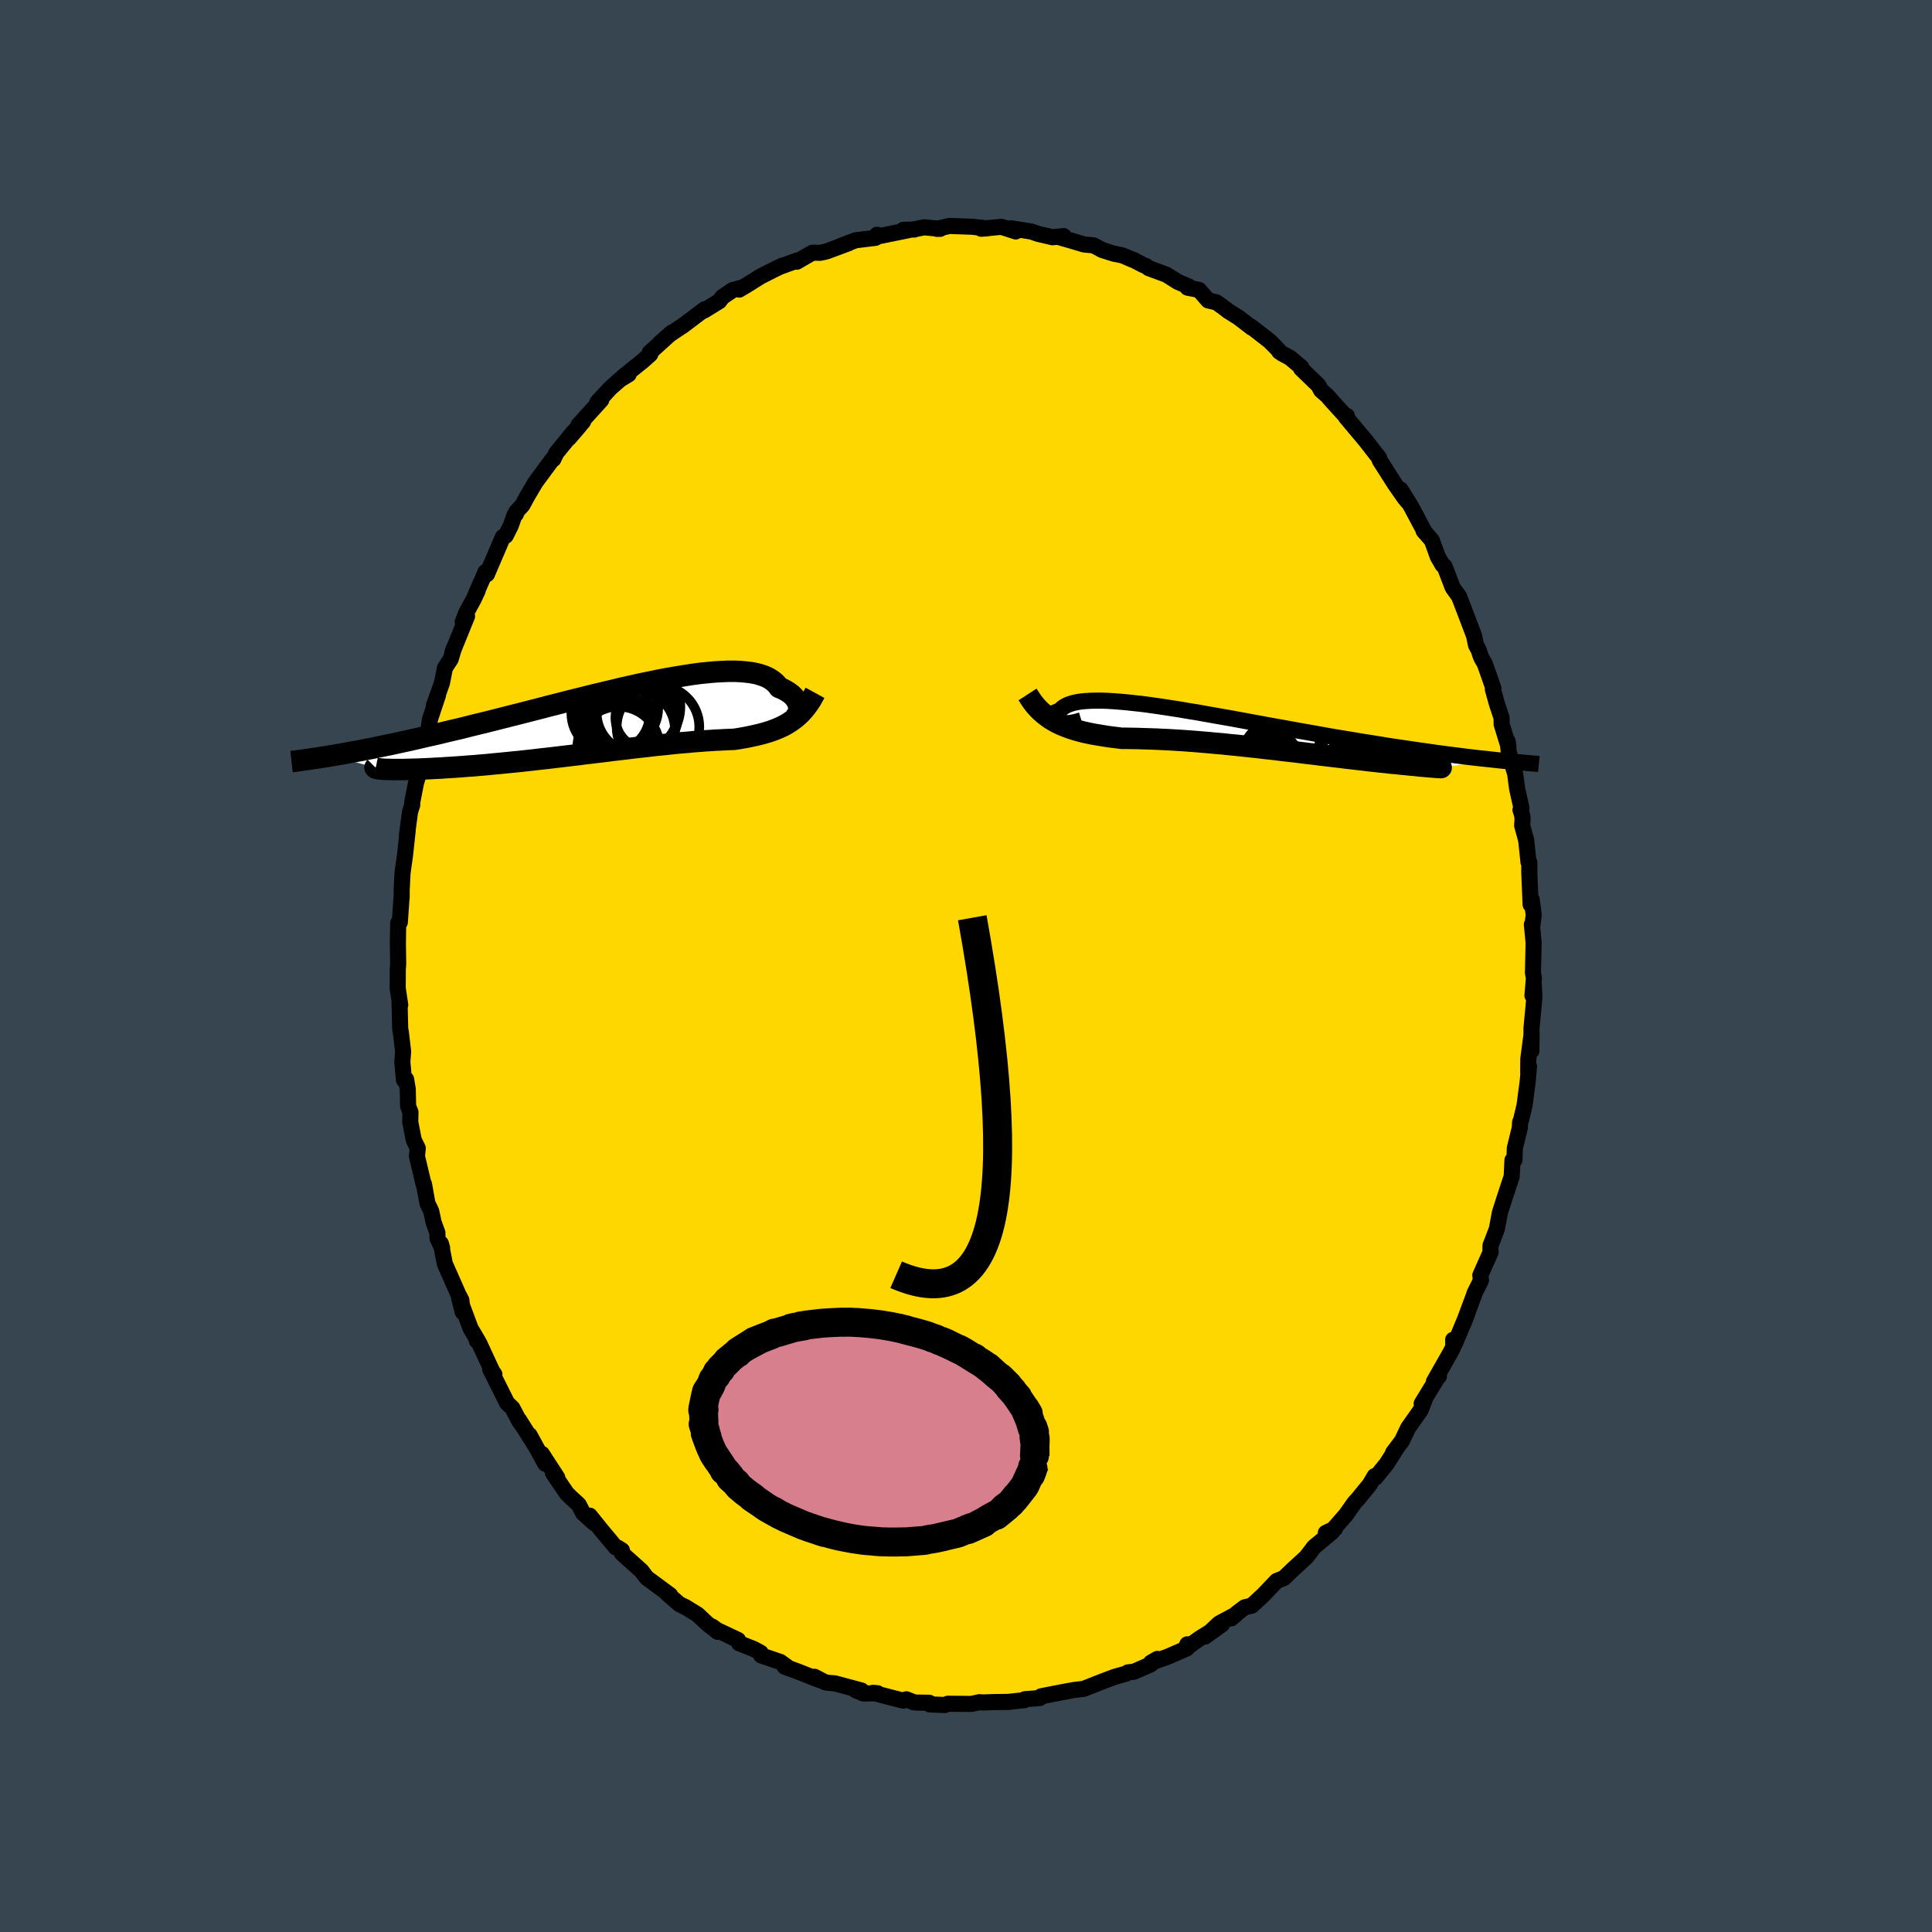 <svg xmlns="http://www.w3.org/2000/svg" width="500" height="500" viewBox="-100 -100 200 200"><defs><clipPath id="c"><path d="m20.53-1.01.03-.17.01-.17-.01-.18-.04-.19-.06-.18-.08-.18-.11-.18-.13-.18-.15-.17-.18-.17-.21-.16-.23-.15-.25-.15-.28-.14-.31-.12-.2-.28-.25-.25-.29-.23-.34-.21-.37-.18-.43-.15-.46-.13-.5-.1-.55-.07-.58-.05-.62-.03h-.66l-.69.03-.72.04-.75.07-.79.08-.81.11-.83.13-.86.14-.87.15-.9.17-.91.19-.93.19-.94.21-.94.21-.96.23L.42-3l-.97.23-.96.24-.97.24-.97.24-.96.25-.95.24-.95.25-.94.24-.93.24-.92.23-.91.23-.9.23-.87.22-.87.21-.85.21-.83.21-.81.19-.8.19-.77.19-.76.17-.75.17-.72.17-.7.16-.69.15-.68.15-.65.14-.64.13-.63.13-.61.13-.59.11-.58.12-.56.1-.55.1-.53.1-.52.09-.5.09-.48.08 5.24 1.38.18.01.19.01.21.01h.23l.26.01h1.21l.35-.01.37-.01.39-.01.4-.01.43-.02.45-.02.46-.02.49-.03.5-.02.53-.04.55-.03.56-.04.58-.04.6-.05.62-.04.63-.06.65-.05.67-.07.68-.06.69-.07.7-.07.72-.07.72-.08.74-.08.74-.09.74-.08.76-.09.75-.09.76-.09.76-.09.77-.1.76-.09.75-.09.76-.09.75-.1.74-.08.74-.09.73-.09.72-.08.71-.08.7-.08.68-.07.68-.07.65-.07.65-.06.62-.05.61-.06.59-.04.58-.05.56-.03.54-.04.51-.02.5-.03.49-.02.46-.02.46-.07.45-.08.44-.08.42-.09.42-.09.41-.1.39-.1.38-.11.38-.12.36-.13.35-.14.34-.15.33-.16.32-.18.3-.19"/></clipPath><clipPath id="b"><path d="m-19.39-1-.14-.06-.13-.07-.09-.07-.07-.08-.04-.08-.02-.09.01-.08.04-.09.06-.09.09-.08.11-.09.15-.08.17-.07.19-.08.22-.06.15-.18.18-.16.23-.14.26-.13.3-.11.35-.1.38-.08.42-.06.46-.04.5-.03.53-.01h.57l.6.02.63.04.66.05.69.06.72.08.75.08.77.1.79.11.82.12.83.13.85.13.86.15.88.14.89.16.9.16.91.16.92.16.92.17.92.17.93.17.92.17.93.17.92.16.91.17.91.16.9.16.9.16.88.16.88.15.86.14.85.14.83.14.82.13.81.13.79.13.78.12.76.11.74.11.73.11.71.1.71.1.69.1.67.09.66.09.65.08.63.08.62.08.6.07.59.07.57.06.56.06.55.06-5.43.81h-.12l-.08-.01h-.11l-.14-.01-.15-.01-.18-.02-.2-.01-.23-.02-.25-.02-.27-.03-.29-.02-.32-.03-.33-.04-.37-.03-.38-.04-.41-.04-.43-.04-.45-.05-.48-.04-.49-.06-.52-.05-.54-.06-.56-.06-.58-.07-.59-.07-.62-.07-.63-.07-.64-.08-.67-.08-.67-.08-.69-.08-.7-.09-.71-.08-.71-.09-.73-.09L4.66 2l-.74-.09-.74-.09-.75-.08-.75-.09-.74-.08-.75-.08-.75-.08-.74-.07-.74-.08-.73-.06-.73-.07-.71-.06-.71-.06-.7-.05-.69-.05-.68-.04-.67-.04-.65-.03-.64-.03-.62-.02-.61-.02-.59-.02-.58-.01-.56-.01h-.54l-.52-.07-.51-.06-.5-.07-.49-.08-.48-.08-.47-.08-.45-.09-.45-.1-.44-.11-.42-.12-.42-.13-.4-.14-.39-.15-.38-.16-.37-.18"/></clipPath><filter id="a"><feTurbulence baseFrequency=".05" numOctaves="3" result="noise" type="noise"/><feDisplacementMap in="SourceGraphic" in2="noise" scale="2"/></filter></defs><rect width="100%" height="100%" x="-100" y="-100" fill="#36454F"/><path fill="gold" stroke="#000" stroke-linejoin="round" stroke-width="1.667" d="m58.69.71.1.54-.15 1.81.14-1.13.06 1.3-.3 3.23-.01 2.32.02-1.73-.34 2.58L58.2 11l.08-.61-.13 1.54-.33 2.5-.35 1.47-.11.27-.03.59-.52 2.11-.03 1.2-.21.03-.08 1.69-.65 1.96-.57 1.78-.32 1.7-.41 1.08-.24.61-.02.77.03-.07-1.07 2.4.07.52-.65 1.3-.11.33-1.08 2.9.39-.99-1.24 2.98-.19-.37.02.74-.31.6-1.7 2.99.51-.55-.12.11-1.66 2.72.35-.5-.46 1.18-1.29 1.83-.64 1.35-.92 1.22.48-.64-1.15 1.8-1.16 1.43-.07-.17-.52.88-1.25 1.53-.31.33-.91 1.29-1.22 1.39.11.01-.96.45.65-.1-1.9 1.59-.26.36-.53.68-1.42 1.3-.88.85-.75.3-1.37 1.44-1.21 1.12-.73.17-.86.65-.53.49.48-.4-1.72.92-1.48 1.37 1.77-1.27-2.35 1.48-1.47 1.05.22-.46-.06.43-2.01.87-1.7.6.67-.39-.71.58-1.73.75-.6.06-.18.13-1.21.34-1.43.54-1.77.7-1.02.12-1.13.22.62-.13-1.54.3.44-.09-1.77.35-.15.18-1.53.12-.05.1-1.68.18-1.57.02-1.04.04-.38-.03-.82.18-2.44-.02-.31.13-1.57-.06-.04-.17-1.24-.02-.34-.02-.79-.32-.33.14-3.13-.81.47.04-1.45.03-.8-.33.59.02-2.76-.74-.75-.06-.3-.07-1.05-.55.49.33-2.22-.88-1.35-.49.33.08-.8-.58-1.97-.67-.06-.28-.72-.39-1.52-.6-.1-.33-2.16-1.02-.52-.37.58.55-1.07-.84-1.01-.95-1.27-.78-.64-.31-1.23-1.08.29.15-2.4-1.77-.19-.24-.38-.5-2.02-1.81v-.31l-.41-.26-.21-.03-1.42-1.7-1.29-1.6.48.79-1.16-1.05-.47-.89-.85-.78-.38-.38-1.42-2.09.44.46-1.59-2.45.34 1.01-1.62-2.96.55 1.03-1.63-2.59.3.52-.32-.47-.68-1.29-.54-.51-1.75-3.5.43.52-.23-.33-1.33-2.87-.26-.28.14.06-.78-1.32-1.19-3.18.37 1.47-.14-1.23-.31-.59-1.4-3.17-.41-2.1.13.47-.48-1-.01-.58-.39-1.07-.25-1.17-.39-.81-.36-2-.01.14-.72-3.02.09-.82-.42-.86-.36-1.85.02-1.03-.24-.62-.04-1.78-.17-1-.22.07-.17-1.86.08-1.1-.19-1.6-.05-.42-.06-.29-.07-2.77.07.27-.26-1.73.01-1.95.04-.56-.03-2.1.03-2.13.17-.09.17-2.45.02-.13v-.72l.09-1.8.26-1.86.15-1.39.12-1.1-.07.42.32-2.42.22-.67.01-.33.37-1.91.28-.96.2-1.34.18-.26.76-3.28-.13.41.17-1.22.83-2.49-.43 1.08.84-2.34.31-1.57.6-.92.35-1.19-.17.48 1.51-3.72-.45.59.36-.93.78-1.43.42-.9-.34.69 1.14-2.6.15.23 1.65-3.85.29-.13.53-1.05.39-1.12.14-.07.02-.21.66-.73.48-.89.86-1.46 1.74-2.36.11-.03.31-.65 1.74-2.13.69-.71-1.13 1.32 1.47-1.73-.48.37 2.36-2.6-.41.24 1.34-1.46 1.03-.91.88-.53-.59.26 2.06-1.65.77-.69-.07-.16 2.3-2.09-1.24 1.09 1.07-.92 1.38-.93-.15.12 2.34-1.77-.08.15 1.59-.98.32-.43 1.08-.73 1.03-.26-.37.22.86-.51 1.35-.85 1.52-.77.75-.36-.22.11 1.77-.64-.06.13 1.61-.93.83.01.65-.15 2.26-.84-.98.35 1.72-.66 2.05-.25.16-.32.1.17 3.14-.64-.51-.04 1.14-.03-.07-.01 1.07-.22 1.67.16h-.35l1.3-.3 1.49.05.83.03 1.59.17-.62.04 2.09-.2 1.49.48-.52-.33 2.14.34.69.24 1.5.35 1.15-.12-.59.08 1.27.36 1.44.43.98.09.89.48 1.2.38.91.18 1.02.44h.06l1.05.55.32.13.28.21 1.8.66 1.21.76 1.15.49-.16.1 1.18.23.95 1.09.86.2.79.57.38.3 1.13.71 1.35 1.04-.1-.13 1.94 1.51.9.9.1.19.31.21.8.43 1.18.99-.03.13 1.8 1.74.28.52.64.56.54.62 1.53 1.68-.04-.21-.09.13 2.03 2.42.95 1.22.45.57.05.22.01.03 1.56 2.45.99 1.42.29.36-.68-1.2 1.07 1.72 1.44 2.71-.13-.16.78.9.08.1.61 1.68.49.85.21.15.85 2.21.65.9.6 1.56.95 2.5.21.99.28.52.18.56.13.3.32.55.89 2.54-.06.1.43 1.53.47 1.41.01.67.7 2.28-.08-.51.12 1.15.66 2.22.2 1.52.45 2.01-.1.2.16.49.06.43-.05.69.42 1.52.24 2.28.09.03-.01 1.02.14 3.34.11-.52.21 1.6-.13 1.02-.06-.04.18 1.9-.07 3.11.1.54" filter="url(#a)"/><path fill="#fff" d="m-19.39-1-.14-.06-.13-.07-.09-.07-.07-.08-.04-.08-.02-.09.01-.08.04-.09.06-.09.09-.08.11-.09.15-.08.17-.07.19-.08.22-.06.15-.18.18-.16.23-.14.26-.13.3-.11.35-.1.38-.08.42-.06.46-.04.5-.03.53-.01h.57l.6.02.63.04.66.05.69.06.72.08.75.08.77.1.79.11.82.12.83.13.85.13.86.15.88.14.89.16.9.16.91.16.92.16.92.17.92.17.93.17.92.17.93.17.92.16.91.17.91.16.9.16.9.16.88.16.88.15.86.14.85.14.83.14.82.13.81.13.79.13.78.12.76.11.74.11.73.11.71.1.71.1.69.1.67.09.66.09.65.08.63.08.62.08.6.07.59.07.57.06.56.06.55.06-5.43.81h-.12l-.08-.01h-.11l-.14-.01-.15-.01-.18-.02-.2-.01-.23-.02-.25-.02-.27-.03-.29-.02-.32-.03-.33-.04-.37-.03-.38-.04-.41-.04-.43-.04-.45-.05-.48-.04-.49-.06-.52-.05-.54-.06-.56-.06-.58-.07-.59-.07-.62-.07-.63-.07-.64-.08-.67-.08-.67-.08-.69-.08-.7-.09-.71-.08-.71-.09-.73-.09L4.66 2l-.74-.09-.74-.09-.75-.08-.75-.09-.74-.08-.75-.08-.75-.08-.74-.07-.74-.08-.73-.06-.73-.07-.71-.06-.71-.06-.7-.05-.69-.05-.68-.04-.67-.04-.65-.03-.64-.03-.62-.02-.61-.02-.59-.02-.58-.01-.56-.01h-.54l-.52-.07-.51-.06-.5-.07-.49-.08-.48-.08-.47-.08-.45-.09-.45-.1-.44-.11-.42-.12-.42-.13-.4-.14-.39-.15-.38-.16-.37-.18" filter="url(#a)" transform="translate(28.56 -24.26)"/><path fill="#fff" d="m20.53-1.01.03-.17.01-.17-.01-.18-.04-.19-.06-.18-.08-.18-.11-.18-.13-.18-.15-.17-.18-.17-.21-.16-.23-.15-.25-.15-.28-.14-.31-.12-.2-.28-.25-.25-.29-.23-.34-.21-.37-.18-.43-.15-.46-.13-.5-.1-.55-.07-.58-.05-.62-.03h-.66l-.69.03-.72.04-.75.07-.79.08-.81.11-.83.13-.86.14-.87.15-.9.17-.91.19-.93.19-.94.21-.94.21-.96.23L.42-3l-.97.23-.96.24-.97.24-.97.24-.96.25-.95.24-.95.25-.94.24-.93.24-.92.23-.91.23-.9.23-.87.22-.87.21-.85.21-.83.21-.81.19-.8.19-.77.19-.76.17-.75.17-.72.17-.7.16-.69.15-.68.15-.65.14-.64.13-.63.13-.61.13-.59.11-.58.12-.56.1-.55.1-.53.1-.52.09-.5.09-.48.08 5.24 1.38.18.01.19.01.21.01h.23l.26.01h1.21l.35-.01.37-.01.39-.01.4-.01.43-.02.45-.02.46-.02.49-.03.5-.02.53-.04.55-.03.56-.04.58-.04.6-.05.62-.04.63-.06.65-.05.67-.07.68-.06.69-.07.7-.07.72-.07.72-.08.74-.08.74-.09.74-.08.76-.09.75-.09.76-.09.76-.09.77-.1.76-.09.75-.09.76-.09.75-.1.74-.08.74-.09.73-.09.72-.08.71-.08.7-.08.68-.07.68-.07.65-.07.65-.06.62-.05.61-.06.59-.04.58-.05.56-.03.54-.04.51-.02.5-.03.49-.02.46-.02.46-.07.45-.08.44-.08.42-.09.42-.09.41-.1.39-.1.38-.11.38-.12.36-.13.35-.14.34-.15.33-.16.32-.18.3-.19" filter="url(#a)" transform="translate(-37.88 -25.33)"/><g fill="none" stroke="#000" transform="translate(28.56 -24.26)"><path stroke-linejoin="round" stroke-width="1.667" d="m-16.62-1.18-.37.11-.36.09-.33.06-.31.04-.29.02h-.27l-.25-.02-.22-.02-.2-.05-.17-.05-.14-.06-.13-.07-.09-.07-.07-.08-.04-.08-.02-.09.01-.08.04-.09.06-.09.09-.08.11-.09.15-.08.17-.07.19-.08.22-.06.15-.18.18-.16.23-.14.26-.13.3-.11.35-.1.38-.08.42-.06.46-.04.5-.03.53-.01h.57l.6.02.63.04.66.05.69.06.72.08.75.08.77.1.79.11.82.12.83.13.85.13.86.15.88.14.89.16.9.16.91.16.92.16.92.17.92.17.93.17.92.17.93.17.92.16.91.17.91.16.9.16.9.16.88.16.88.15.86.14.85.14.83.14.82.13.81.13.79.13.78.12.76.11.74.11.73.11.71.1.71.1.69.1.67.09.66.09.65.08.63.08.62.08.6.07.59.07.57.06.56.06.55.06.53.06.52.05.5.05.48.05.48.04.46.04.44.04.44.04.42.03.41.04" filter="url(#a)"/><path stroke-linejoin="round" stroke-width="2.222" d="m-22.19-3.85.26.4.26.38.27.35.29.32.3.3.31.27.32.25.33.24.35.21.36.2.37.18.38.16.39.15.4.14.42.13.42.12.44.11.45.1.45.09.47.08.48.08.49.08.5.07.51.06.52.07h.54l.56.01.58.01.59.02.61.02.62.02.64.03.65.03.67.04.68.04.69.05.7.05.71.06.71.06.73.07.73.06.74.08.74.07.75.08.75.08.74.08.75.09.75.08.74.09.74.09.73.08.73.09.71.09.71.08.7.09.69.08.67.08.67.08.64.08.63.07.62.07.59.07.58.07.56.06.54.06.52.05.49.06.48.04.45.05.43.04.41.04.38.04.37.03.33.04.32.03.29.02.27.03.25.02.23.02.2.01.18.02.15.01.14.01h.11l.08.01h.12-.03l-.05-.01h-.08l-.09-.01-.12-.01-.14-.01-.16-.01-.18-.01-.2-.02-.22-.01" filter="url(#a)"/><circle cx="6.536" cy="1.849" r="4.6" clip-path="url(#b)" filter="url(#a)"/><circle cx="6.236" cy="2.239" r="3.606" clip-path="url(#b)" filter="url(#a)"/><circle cx="4.311" cy="3.109" r="4.434" clip-path="url(#b)" filter="url(#a)"/><circle cx="7.601" cy="-.706" r="3" clip-path="url(#b)" filter="url(#a)"/><circle cx="4.761" cy=".974" r="3.284" clip-path="url(#b)" filter="url(#a)"/><circle cx="6.576" cy=".044" r="4.078" clip-path="url(#b)" filter="url(#a)"/><circle cx="8.096" cy="3.234" r="4.658" clip-path="url(#b)" filter="url(#a)"/><circle cx="8.631" cy="-.201" r="3.958" clip-path="url(#b)" filter="url(#a)"/><circle cx="7.391" cy=".999" r="3.742" clip-path="url(#b)" filter="url(#a)"/><circle cx="8.316" cy="-.501" r="3.922" clip-path="url(#b)" filter="url(#a)"/></g><g fill="none" stroke="#000" transform="translate(-37.88 -25.33)"><path stroke-linejoin="round" stroke-width="2.222" d="M19.35-.08h.17l.17-.02.15-.04.15-.08.13-.09.11-.11.11-.13.08-.14.07-.15.04-.17.03-.17.01-.17-.01-.18-.04-.19-.06-.18-.08-.18-.11-.18-.13-.18-.15-.17-.18-.17-.21-.16-.23-.15-.25-.15-.28-.14-.31-.12-.2-.28-.25-.25-.29-.23-.34-.21-.37-.18-.43-.15-.46-.13-.5-.1-.55-.07-.58-.05-.62-.03h-.66l-.69.03-.72.04-.75.07-.79.08-.81.11-.83.13-.86.14-.87.15-.9.17-.91.19-.93.19-.94.21-.94.21-.96.23L.42-3l-.97.23-.96.24-.97.24-.97.24-.96.25-.95.24-.95.25-.94.24-.93.24-.92.23-.91.23-.9.23-.87.22-.87.21-.85.21-.83.21-.81.19-.8.19-.77.19-.76.17-.75.17-.72.17-.7.16-.69.15-.68.15-.65.14-.64.13-.63.13-.61.13-.59.11-.58.12-.56.1-.55.1-.53.1-.52.09-.5.09-.48.08-.47.08-.46.07-.44.07-.43.06-.41.07-.4.05-.39.06-.38.05-.36.05-.35.04" filter="url(#a)"/><path stroke-linejoin="round" stroke-width="2.222" d="m22.25-2.95-.23.42-.22.39-.24.35-.25.34-.25.3-.26.29-.27.26-.28.24-.29.22-.3.21-.3.19-.32.18-.33.16-.34.15-.35.14-.36.13-.38.12-.38.11-.39.1-.41.1-.42.09-.42.09-.44.08-.45.08-.46.07-.46.02-.49.02-.5.03-.51.02-.54.04-.56.03-.58.05-.59.04-.61.06-.62.05-.65.06-.65.07-.68.07-.68.07-.7.08-.71.08-.72.08-.73.09-.74.09-.74.08-.75.1-.76.09-.75.09-.76.09-.77.1-.76.09-.76.09-.75.09-.76.09-.74.08-.74.09-.74.08-.72.08-.72.07-.7.07-.69.07-.68.06-.67.07-.65.05-.63.06-.62.04-.6.05-.58.04-.56.04-.55.03-.53.04-.5.02-.49.03-.46.02-.45.02-.43.02-.4.01-.39.01-.37.01-.35.01h-1.21l-.26-.01h-.23l-.21-.01-.19-.01-.18-.01-.15-.02-.13-.01-.12-.02-.09-.02-.08-.02-.05-.01-.04-.02-.02-.03-.01-.02.02-.02" filter="url(#a)"/><circle cx="1.858" cy="-1.369" r="4.156" clip-path="url(#c)" filter="url(#a)"/><circle cx="1.098" cy="-.834" r="4.068" clip-path="url(#c)" filter="url(#a)"/><circle cx="3.843" cy="-.919" r="4.204" clip-path="url(#c)" filter="url(#a)"/><circle cx="4.808" cy="-.359" r="3.218" clip-path="url(#c)" filter="url(#a)"/><circle cx="3.553" cy=".911" r="4.204" clip-path="url(#c)" filter="url(#a)"/><circle cx="1.903" cy="2.736" r="4.262" clip-path="url(#c)" filter="url(#a)"/><circle cx="3.453" cy="-1.514" r="4.854" clip-path="url(#c)" filter="url(#a)"/><circle cx="1.728" cy="1.816" r="3.924" clip-path="url(#c)" filter="url(#a)"/><circle cx="1.888" cy=".881" r="3.708" clip-path="url(#c)" filter="url(#a)"/><circle cx="5.993" cy=".581" r="4.278" clip-path="url(#c)" filter="url(#a)"/></g><path fill="none" stroke="#000" stroke-linejoin="round" stroke-width="3" d="M-7.23 31.96Q8.53 38.865.65-4.996" filter="url(#a)"/><path fill="#D77F8C" stroke="#000" stroke-linejoin="round" stroke-width="3" d="m7.11 51.54-.13.33h-.09l.05.14-.24.65.05-.31-.48 1.05-.2.42.15-.29-.16.32-.61.78-.45.57.17-.27-.51.65-.12.1-.56.42-.26.27.51-.4-1.1.9.02-.08-.79.43-.67.43.33-.2-.78.4.59-.23-1.61.72-.15-.02.54-.21-.56.23-.9.37-.68.16-.97.23v.01l.27-.07-.93.21-.81.13-.25.07-.19.02-1.75.14-.75.01h-.02l-.18.01h-.7l-1.15-.03-.45-.04.48.03-1.4-.11-.45-.05-1.05-.16-.89-.17-.34-.07.49.1-1.51-.35.79.2-1.9-.51.56.18-1.72-.57.85.28-1.17-.4.17.05-.24-.07-.89-.38-1-.43-.79-.39-.5-.31.36.22-.18-.09-.88-.5-.74-.51-.82-.56-.08-.1.13.08.13.09-.84-.6-.71-.6-.2-.29.02.07-.05-.1-.61-.54v-.11l-.43-.53-.21-.14-.1-.22-.88-1.33.33.54-.45-.69-.36-.8-.05-.13-.35-.93.09.11-.08-.25-.11-.14.02-.23-.24-.72.08-.23-.04-.92-.06-.36h.11l-.13.07v-.12l.3-1.44-.11.53.2-.89.4-.62-.37.71.4-.73.24-.64.34-.39-.05-.03.47-.58-.31.25.35-.27-.02-.13.83-.81-.15.07 1.13-.92-.03.08.18-.18-.15.06.48-.31 1.25-.79-.74.48 1.25-.67-.59.23.9-.36.89-.34.32-.18.43-.08v-.01l1.33-.39.4-.13-.44.1 1.39-.24.01-.01-.44.03.7-.11 1.55-.18h.02l.72-.05 1.33-.06.06.01.81-.01.81.05-.09-.02 1.27.11-1.04-.09 1.16.1 1.13.14-.13-.02 1.08.18 1.02.21-.29-.06.82.19-.64-.15 2.02.53.82.24.53.21.33.1.36.17.44.15.55.26-.45-.19.13.03 1.73.85-.38-.21.06.02.42.23 1.45.9-.27-.23-.12-.01 1.04.64.81.64-.34-.33.81.74.64.52-.18-.18.83.82-.41-.4.86.94-.34-.31.88.98-.2-.2.09.12.39.56.82 1.25-.33-.55.07.23.43 1.02.24.81.08-.08.15.47-.04.45.05.47-.06-.44.12.15v.35l-.07 1.46.05-.76.01.8" filter="url(#a)"/></svg>